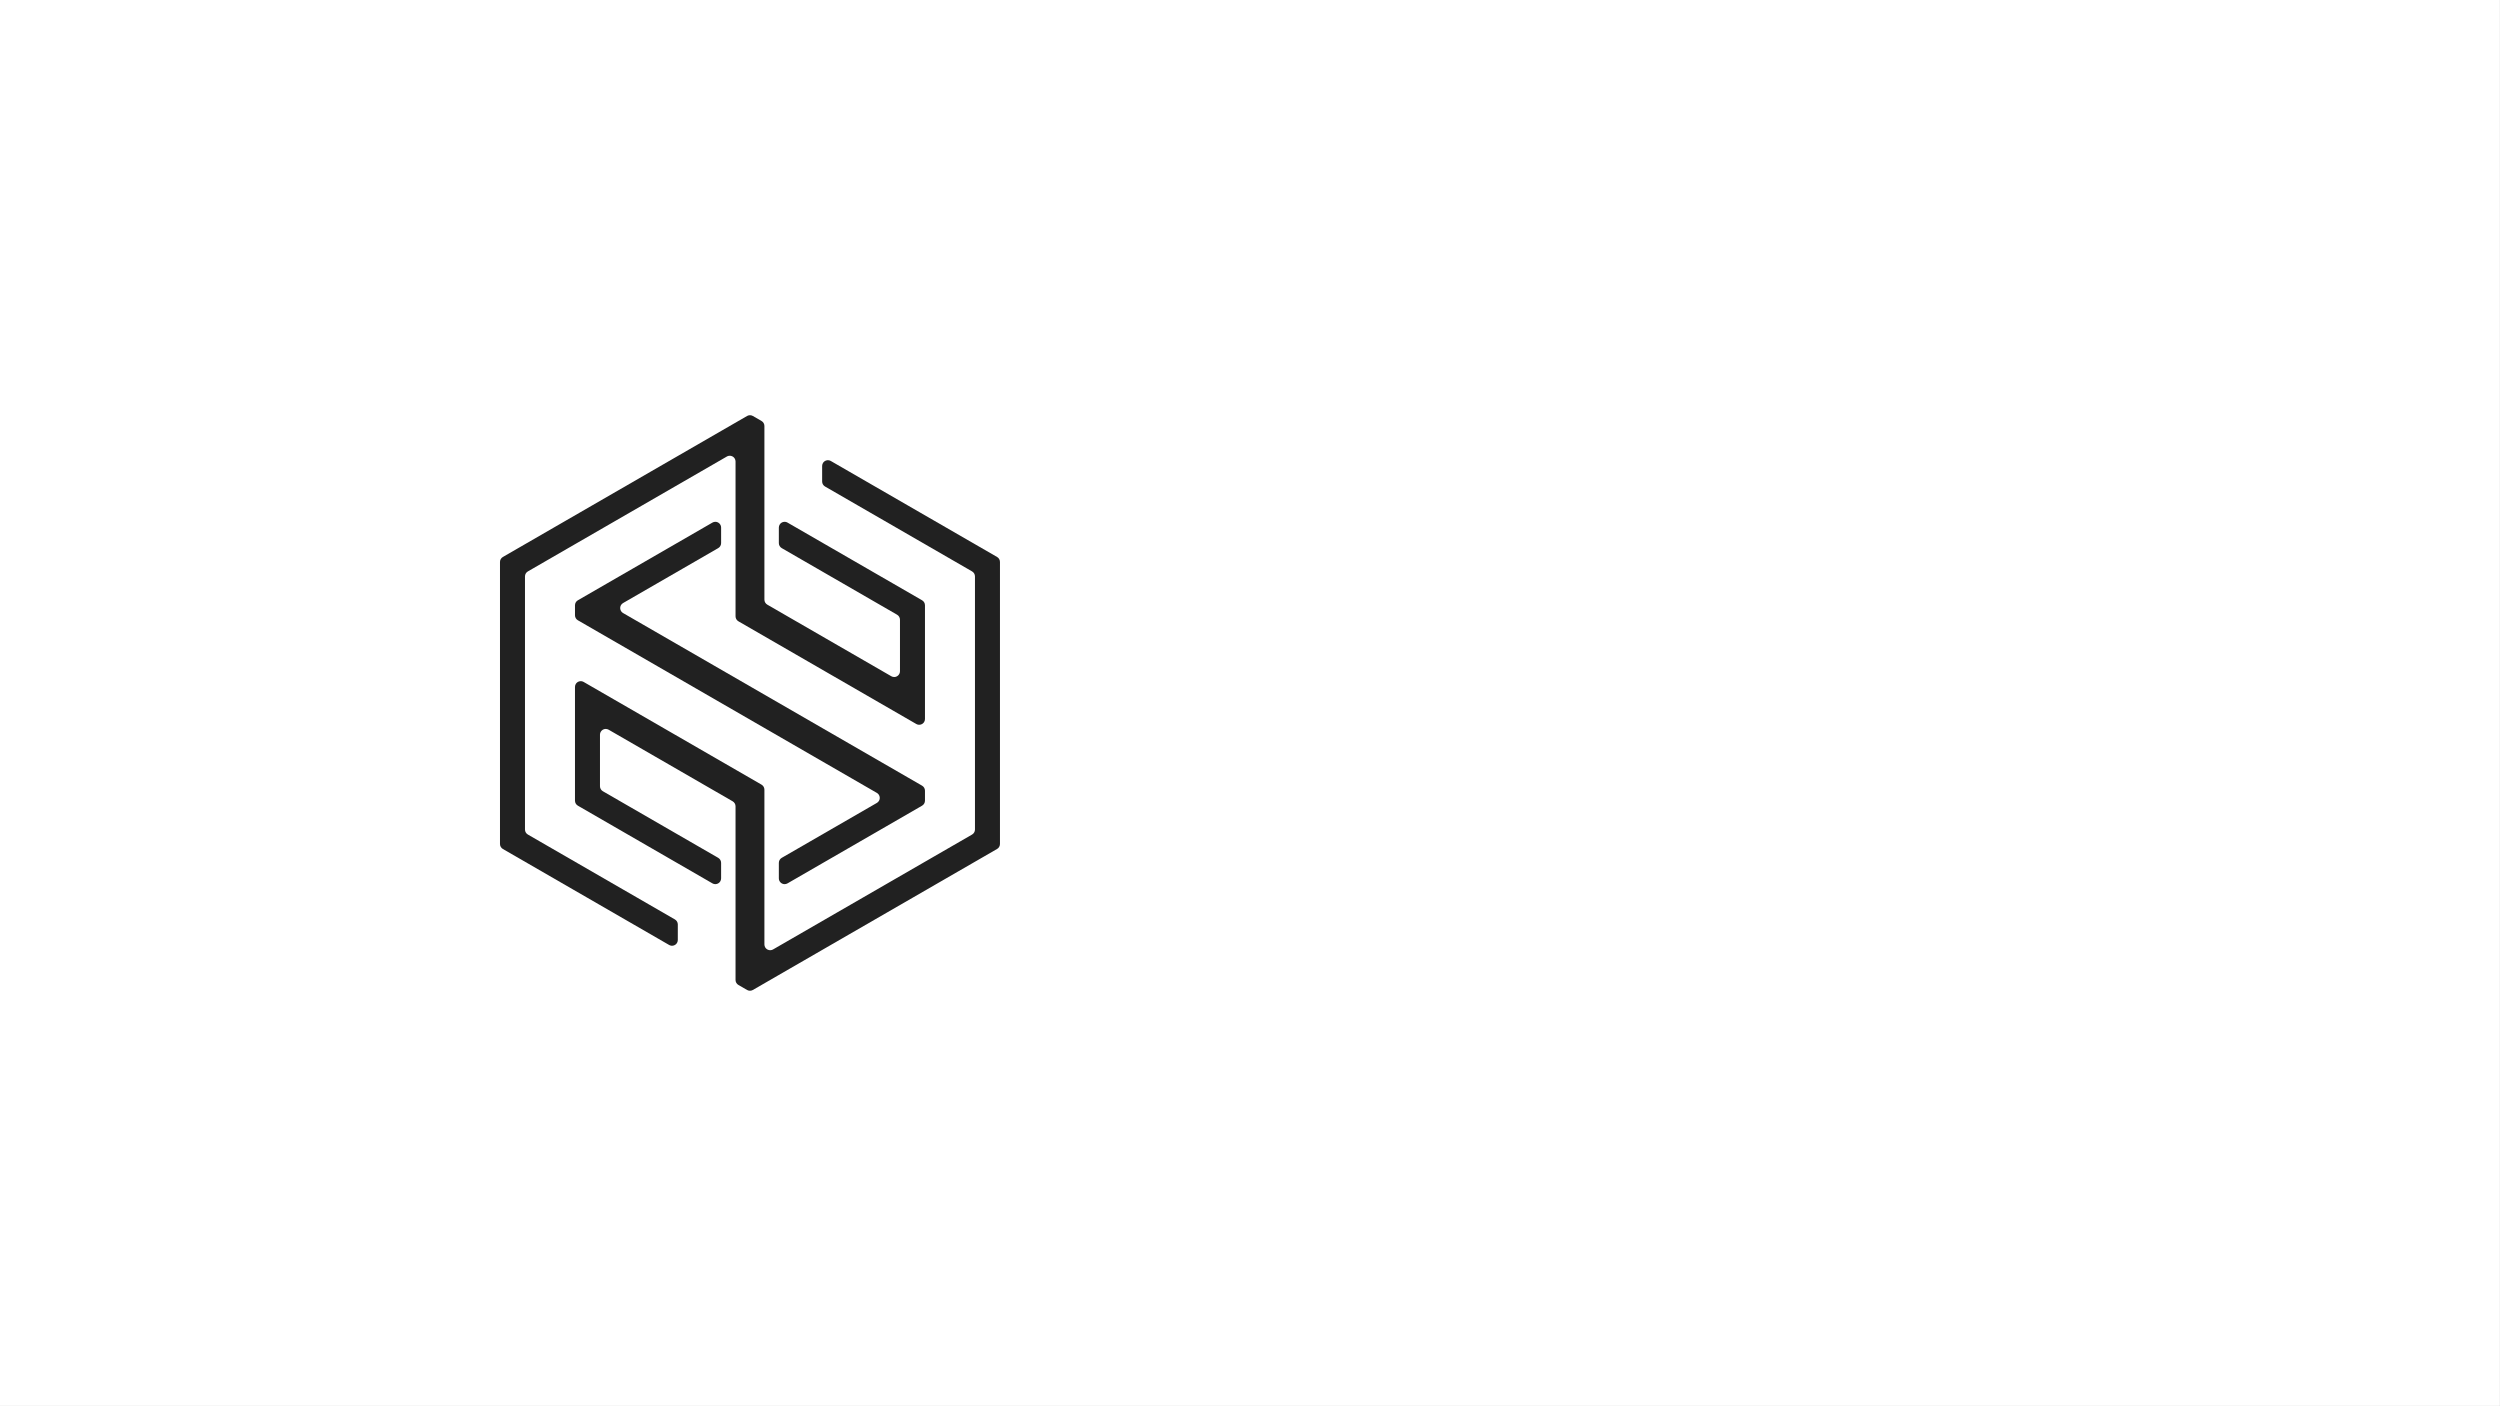 <?xml version="1.0" encoding="UTF-8" standalone="no"?><!DOCTYPE svg PUBLIC "-//W3C//DTD SVG 1.1//EN" "http://www.w3.org/Graphics/SVG/1.1/DTD/svg11.dtd"><svg width="100%" height="100%" viewBox="0 0 10417 5859" version="1.1" xmlns="http://www.w3.org/2000/svg" xmlns:xlink="http://www.w3.org/1999/xlink" xml:space="preserve" xmlns:serif="http://www.serif.com/" style="fill-rule:evenodd;clip-rule:evenodd;stroke-linejoin:round;stroke-miterlimit:2;"><rect x="0" y="0" width="10417" height="5859" fill="#808080" stroke="none"/><rect id="Background-Landing-Pad" serif:id="Background Landing Pad" x="0" y="0" width="10416.7" height="5858.33" style="fill:none;"/><clipPath id="_clip1"><rect x="0" y="0" width="10416.7" height="5858.33"/></clipPath><g clip-path="url(#_clip1)"><rect x="0" y="0" width="10416.7" height="5858.33" style="fill:#fff;"/><g><g id="Body_Body1"><path d="M3221.22,3956.14c-11.429,6.598 -26.263,2.623 -32.861,-8.805c-2.112,-3.657 -3.223,-7.806 -3.223,-12.028l0,-645.032c0,-8.584 -4.595,-16.542 -12.028,-20.834l-741.195,-427.929c-11.429,-6.598 -26.263,-2.623 -32.862,8.806c-2.111,3.656 -3.223,7.805 -3.223,12.028l0,473.913c0,8.584 4.595,16.542 12.028,20.834l560.773,323.762c11.429,6.598 26.263,2.624 32.862,-8.805c2.111,-3.657 3.223,-7.806 3.223,-12.028l0,-64.726c0,-8.584 -4.595,-16.541 -12.028,-20.833l-480.663,-277.511c-7.434,-4.292 -12.028,-12.25 -12.028,-20.833l0,-214.744c0,-13.197 10.859,-24.056 24.056,-24.056c4.223,0 8.372,1.112 12.028,3.223l516.747,298.344c7.434,4.292 12.028,12.249 12.028,20.833l0,723.647c0,8.583 4.595,16.541 12.028,20.833l36.085,20.833c7.434,4.292 16.622,4.292 24.056,0l1017.61,-587.517c7.433,-4.292 12.028,-12.25 12.028,-20.834l0,-1175.04c0,-8.584 -4.595,-16.541 -12.028,-20.833l-692.851,-400.018c-11.429,-6.598 -26.263,-2.624 -32.862,8.805c-2.111,3.657 -3.223,7.806 -3.223,12.028l0,64.726c0,8.584 4.595,16.542 12.028,20.833l612.741,353.766c7.434,4.292 12.028,12.25 12.028,20.834l0,1054.75c0,8.583 -4.594,16.541 -12.028,20.833l-829.247,478.766Z" style="fill:#212121;fill-rule:nonzero;"/></g><g id="Body_Body2"><path d="M3653.78,3345.57l-396.466,228.9c-7.433,4.292 -12.028,12.249 -12.028,20.833l0,64.726c0,13.197 10.86,24.056 24.057,24.056c4.222,0 8.371,-1.112 12.028,-3.223l560.773,-323.762c7.433,-4.292 12.028,-12.25 12.028,-20.834l0,-41.666c0,-8.584 -4.595,-16.542 -12.028,-20.834l-1245.91,-719.328c-11.429,-6.599 -15.404,-21.433 -8.805,-32.862c2.111,-3.656 5.148,-6.694 8.805,-8.805l396.466,-228.899c7.433,-4.292 12.028,-12.25 12.028,-20.834l0,-64.725c0,-13.197 -10.86,-24.057 -24.057,-24.057c-4.222,0 -8.371,1.112 -12.028,3.223l-560.773,323.763c-7.433,4.292 -12.028,12.249 -12.028,20.833l0,41.667c0,8.583 4.595,16.541 12.028,20.833l1245.91,719.328c11.429,6.599 15.404,21.433 8.805,32.862c-2.111,3.657 -5.148,6.694 -8.805,8.805Z" style="fill:#212121;fill-rule:nonzero;"/></g><g id="Body_Body3"><path d="M3064.86,1923.02l0,645.032c0,8.583 4.595,16.541 12.028,20.833l741.195,427.929c11.429,6.598 26.263,2.624 32.862,-8.805c2.111,-3.657 3.223,-7.806 3.223,-12.028l0,-473.914c0,-8.584 -4.595,-16.541 -12.028,-20.833l-560.773,-323.763c-11.429,-6.598 -26.263,-2.623 -32.862,8.805c-2.111,3.657 -3.223,7.806 -3.223,12.029l0,64.725c0,8.584 4.595,16.542 12.028,20.834l480.663,277.51c7.434,4.292 12.028,12.25 12.028,20.834l0,214.743c0,13.197 -10.859,24.056 -24.056,24.056c-4.223,0 -8.372,-1.111 -12.028,-3.223l-516.747,-298.344c-7.434,-4.291 -12.028,-12.249 -12.028,-20.833l0,-723.646c0,-8.584 -4.595,-16.542 -12.028,-20.834l-36.085,-20.833c-7.434,-4.292 -16.622,-4.292 -24.056,0l-1017.61,587.518c-7.433,4.292 -12.028,12.249 -12.028,20.833l0,1175.04c0,8.584 4.595,16.542 12.028,20.834l692.851,400.017c11.429,6.599 26.263,2.624 32.862,-8.805c2.111,-3.657 3.223,-7.806 3.223,-12.028l0,-64.726c0,-8.584 -4.595,-16.541 -12.028,-20.833l-612.741,-353.766c-7.434,-4.292 -12.028,-12.25 -12.028,-20.833l0,-1054.75c0,-8.584 4.594,-16.542 12.028,-20.834l829.247,-478.766c11.429,-6.598 26.263,-2.623 32.861,8.806c2.112,3.656 3.223,7.805 3.223,12.028Z" style="fill:#212121;fill-rule:nonzero;"/></g></g></g></svg>